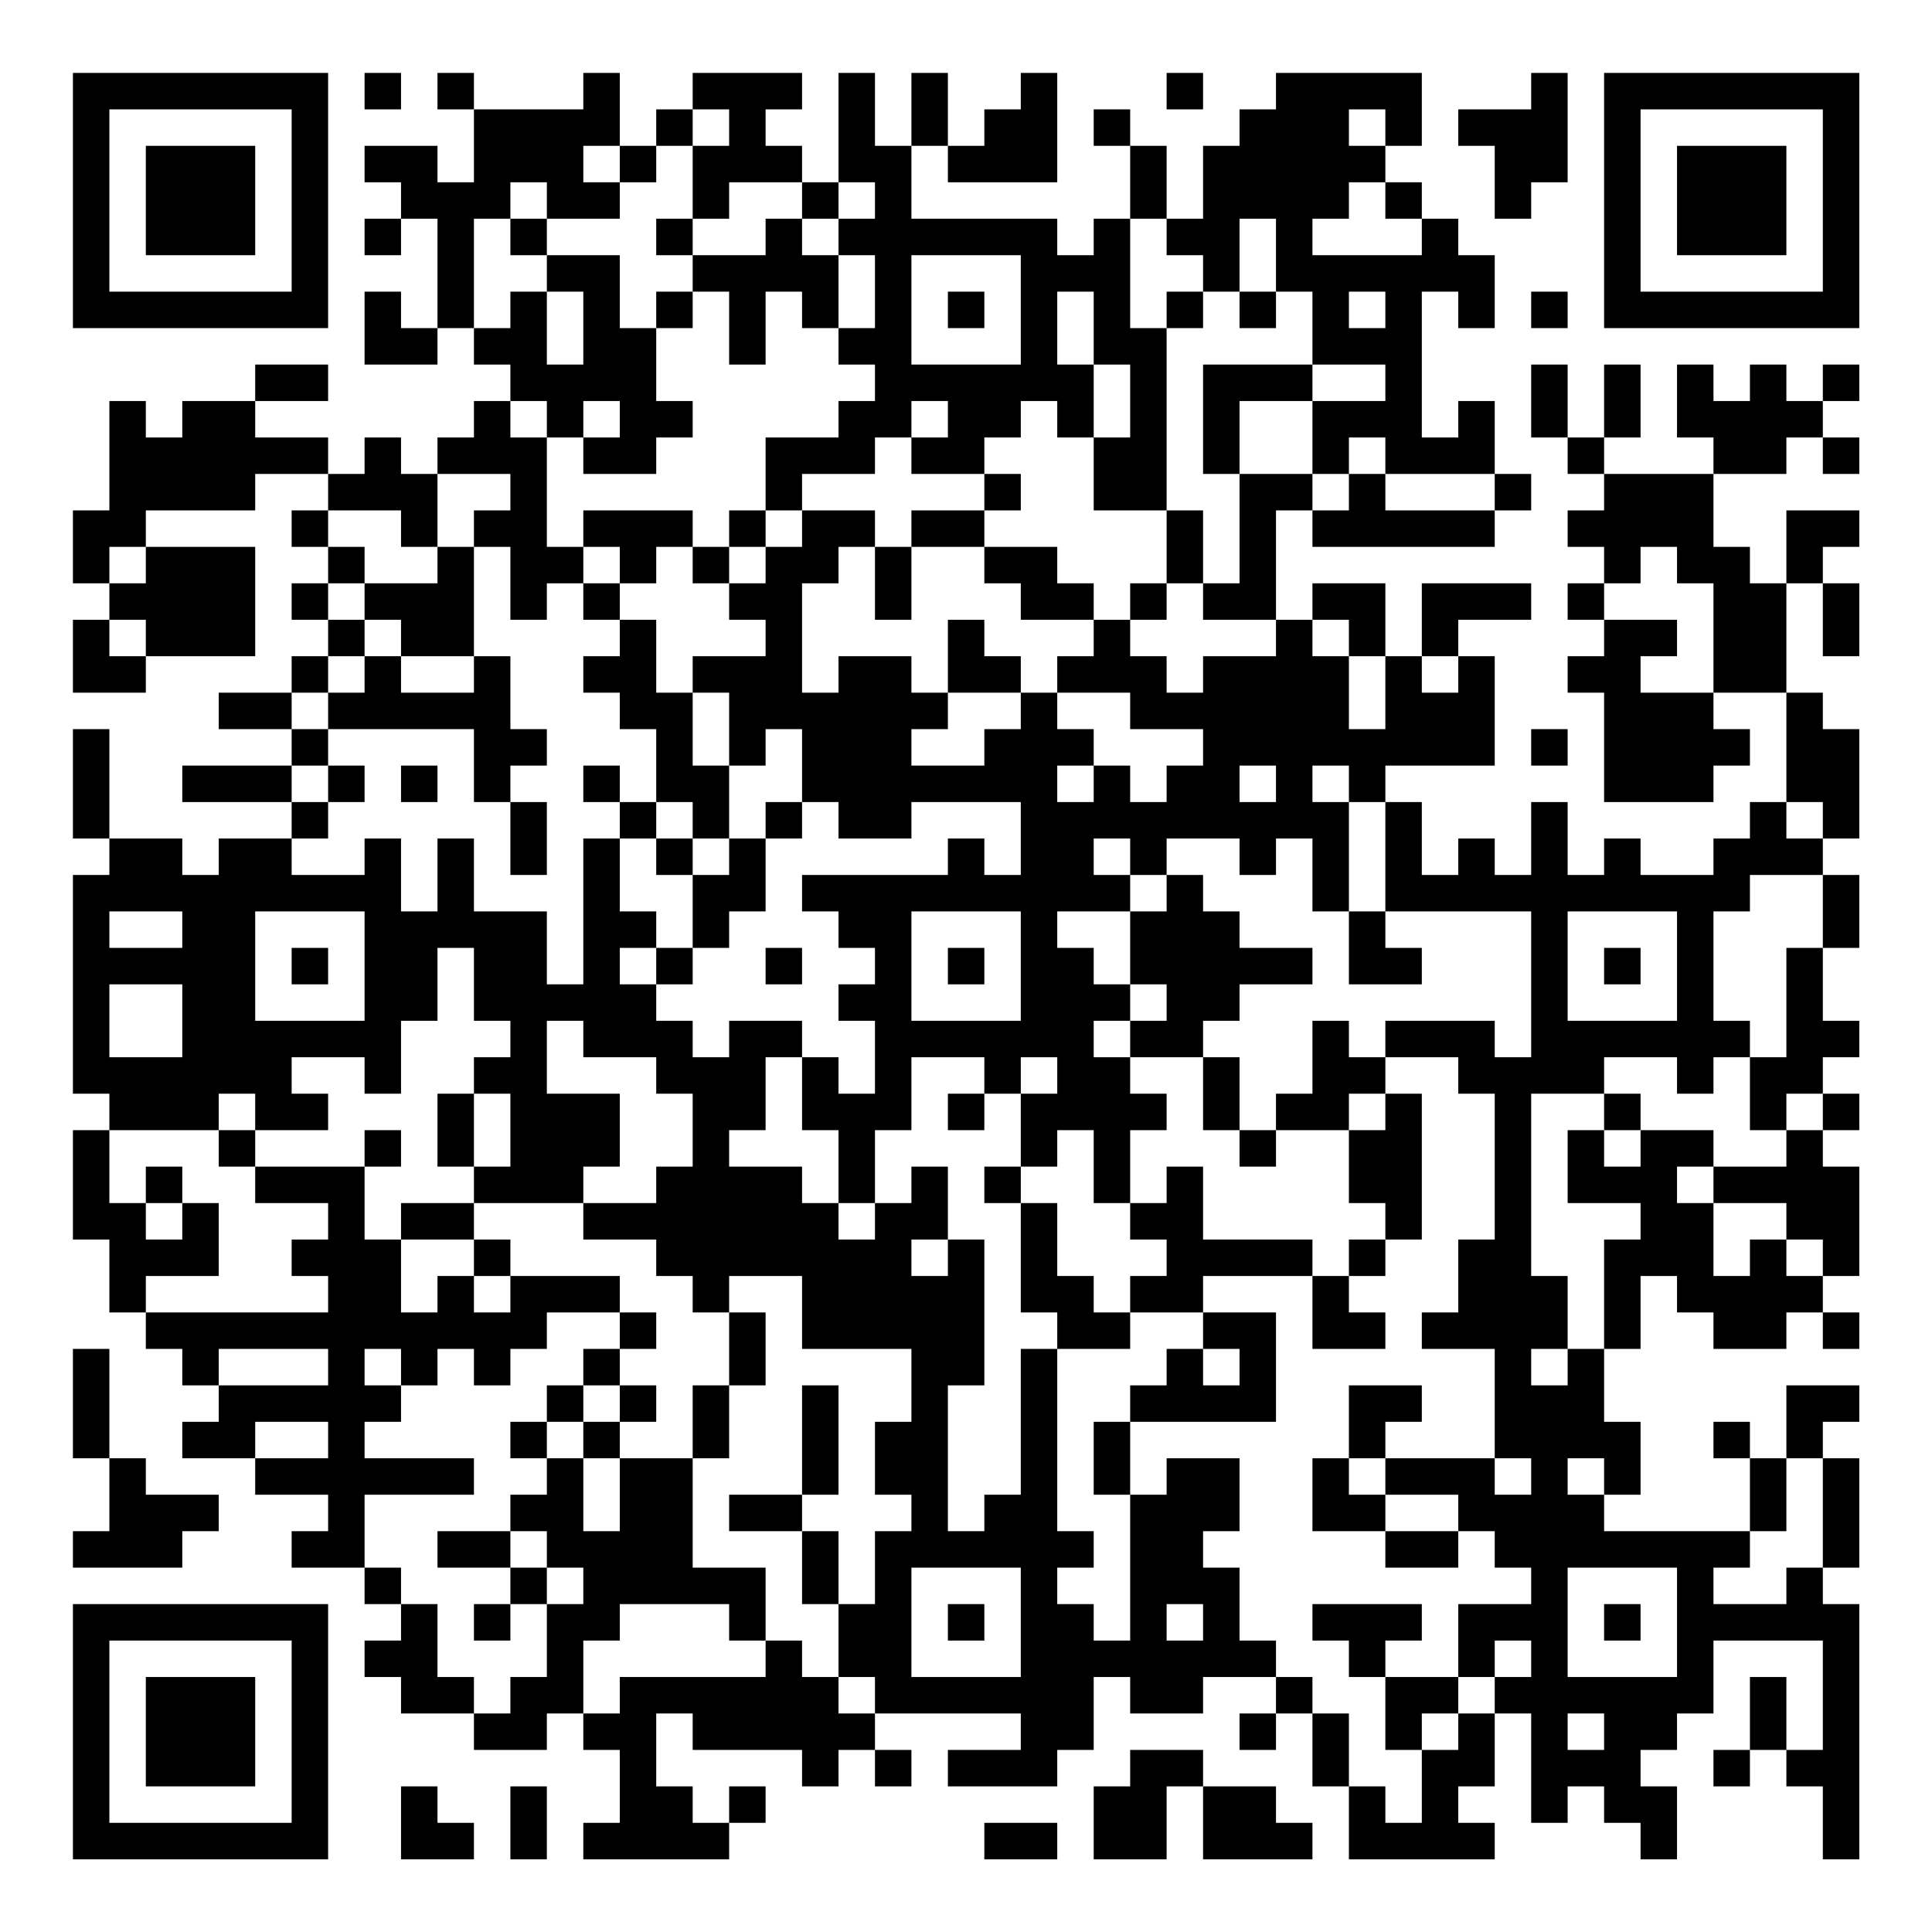 <?xml version="1.0" encoding="UTF-8"?>
<svg xmlns="http://www.w3.org/2000/svg" version="1.1" width="200" height="200" viewBox="0 0 200 200"><rect x="0" y="0" width="200" height="200" fill="#ffffff"/><g transform="scale(3.774)"><g transform="translate(2,2)"><path fill-rule="evenodd" d="M8 0L8 1L9 1L9 0ZM10 0L10 1L11 1L11 3L10 3L10 2L8 2L8 3L9 3L9 4L8 4L8 5L9 5L9 4L10 4L10 7L9 7L9 6L8 6L8 8L10 8L10 7L11 7L11 8L12 8L12 9L11 9L11 10L10 10L10 11L9 11L9 10L8 10L8 11L7 11L7 10L5 10L5 9L7 9L7 8L5 8L5 9L3 9L3 10L2 10L2 9L1 9L1 12L0 12L0 14L1 14L1 15L0 15L0 17L2 17L2 16L5 16L5 13L2 13L2 12L5 12L5 11L7 11L7 12L6 12L6 13L7 13L7 14L6 14L6 15L7 15L7 16L6 16L6 17L4 17L4 18L6 18L6 19L3 19L3 20L6 20L6 21L4 21L4 22L3 22L3 21L1 21L1 18L0 18L0 21L1 21L1 22L0 22L0 28L1 28L1 29L0 29L0 32L1 32L1 34L2 34L2 35L3 35L3 36L4 36L4 37L3 37L3 38L5 38L5 39L7 39L7 40L6 40L6 41L8 41L8 42L9 42L9 43L8 43L8 44L9 44L9 45L11 45L11 46L13 46L13 45L14 45L14 46L15 46L15 48L14 48L14 49L18 49L18 48L19 48L19 47L18 47L18 48L17 48L17 47L16 47L16 45L17 45L17 46L20 46L20 47L21 47L21 46L22 46L22 47L23 47L23 46L22 46L22 45L26 45L26 46L24 46L24 47L27 47L27 46L28 46L28 44L29 44L29 45L31 45L31 44L33 44L33 45L32 45L32 46L33 46L33 45L34 45L34 47L35 47L35 49L39 49L39 48L38 48L38 47L39 47L39 45L40 45L40 48L41 48L41 47L42 47L42 48L43 48L43 49L44 49L44 47L43 47L43 46L44 46L44 45L45 45L45 43L48 43L48 46L47 46L47 44L46 44L46 46L45 46L45 47L46 47L46 46L47 46L47 47L48 47L48 49L49 49L49 42L48 42L48 41L49 41L49 38L48 38L48 37L49 37L49 36L47 36L47 38L46 38L46 37L45 37L45 38L46 38L46 40L42 40L42 39L43 39L43 37L42 37L42 35L43 35L43 33L44 33L44 34L45 34L45 35L47 35L47 34L48 34L48 35L49 35L49 34L48 34L48 33L49 33L49 30L48 30L48 29L49 29L49 28L48 28L48 27L49 27L49 26L48 26L48 24L49 24L49 22L48 22L48 21L49 21L49 18L48 18L48 17L47 17L47 14L48 14L48 16L49 16L49 14L48 14L48 13L49 13L49 12L47 12L47 14L46 14L46 13L45 13L45 11L47 11L47 10L48 10L48 11L49 11L49 10L48 10L48 9L49 9L49 8L48 8L48 9L47 9L47 8L46 8L46 9L45 9L45 8L44 8L44 10L45 10L45 11L42 11L42 10L43 10L43 8L42 8L42 10L41 10L41 8L40 8L40 10L41 10L41 11L42 11L42 12L41 12L41 13L42 13L42 14L41 14L41 15L42 15L42 16L41 16L41 17L42 17L42 20L45 20L45 19L46 19L46 18L45 18L45 17L47 17L47 20L46 20L46 21L45 21L45 22L43 22L43 21L42 21L42 22L41 22L41 20L40 20L40 22L39 22L39 21L38 21L38 22L37 22L37 20L36 20L36 19L39 19L39 16L38 16L38 15L40 15L40 14L37 14L37 16L36 16L36 14L34 14L34 15L33 15L33 12L34 12L34 13L39 13L39 12L40 12L40 11L39 11L39 9L38 9L38 10L37 10L37 6L38 6L38 7L39 7L39 5L38 5L38 4L37 4L37 3L36 3L36 2L37 2L37 0L33 0L33 1L32 1L32 2L31 2L31 4L30 4L30 2L29 2L29 1L28 1L28 2L29 2L29 4L28 4L28 5L27 5L27 4L23 4L23 2L24 2L24 3L27 3L27 0L26 0L26 1L25 1L25 2L24 2L24 0L23 0L23 2L22 2L22 0L21 0L21 3L20 3L20 2L19 2L19 1L20 1L20 0L17 0L17 1L16 1L16 2L15 2L15 0L14 0L14 1L11 1L11 0ZM30 0L30 1L31 1L31 0ZM40 0L40 1L38 1L38 2L39 2L39 4L40 4L40 3L41 3L41 0ZM17 1L17 2L16 2L16 3L15 3L15 2L14 2L14 3L15 3L15 4L13 4L13 3L12 3L12 4L11 4L11 7L12 7L12 6L13 6L13 8L14 8L14 6L13 6L13 5L15 5L15 7L16 7L16 9L17 9L17 10L16 10L16 11L14 11L14 10L15 10L15 9L14 9L14 10L13 10L13 9L12 9L12 10L13 10L13 13L14 13L14 14L13 14L13 15L12 15L12 13L11 13L11 12L12 12L12 11L10 11L10 13L9 13L9 12L7 12L7 13L8 13L8 14L7 14L7 15L8 15L8 16L7 16L7 17L6 17L6 18L7 18L7 19L6 19L6 20L7 20L7 21L6 21L6 22L8 22L8 21L9 21L9 23L10 23L10 21L11 21L11 23L13 23L13 25L14 25L14 21L15 21L15 23L16 23L16 24L15 24L15 25L16 25L16 26L17 26L17 27L18 27L18 26L20 26L20 27L19 27L19 29L18 29L18 30L20 30L20 31L21 31L21 32L22 32L22 31L23 31L23 30L24 30L24 32L23 32L23 33L24 33L24 32L25 32L25 36L24 36L24 40L25 40L25 39L26 39L26 35L27 35L27 40L28 40L28 41L27 41L27 42L28 42L28 43L29 43L29 39L30 39L30 38L32 38L32 40L31 40L31 41L32 41L32 43L33 43L33 44L34 44L34 45L35 45L35 47L36 47L36 48L37 48L37 46L38 46L38 45L39 45L39 44L40 44L40 43L39 43L39 44L38 44L38 42L40 42L40 41L39 41L39 40L38 40L38 39L36 39L36 38L39 38L39 39L40 39L40 38L39 38L39 35L37 35L37 34L38 34L38 32L39 32L39 28L38 28L38 27L36 27L36 26L39 26L39 27L40 27L40 23L36 23L36 20L35 20L35 19L34 19L34 20L35 20L35 23L34 23L34 21L33 21L33 22L32 22L32 21L30 21L30 22L29 22L29 21L28 21L28 22L29 22L29 23L27 23L27 24L28 24L28 25L29 25L29 26L28 26L28 27L29 27L29 28L30 28L30 29L29 29L29 31L28 31L28 29L27 29L27 30L26 30L26 28L27 28L27 27L26 27L26 28L25 28L25 27L23 27L23 29L22 29L22 31L21 31L21 29L20 29L20 27L21 27L21 28L22 28L22 26L21 26L21 25L22 25L22 24L21 24L21 23L20 23L20 22L24 22L24 21L25 21L25 22L26 22L26 20L23 20L23 21L21 21L21 20L20 20L20 18L19 18L19 19L18 19L18 17L17 17L17 16L19 16L19 15L18 15L18 14L19 14L19 13L20 13L20 12L22 12L22 13L21 13L21 14L20 14L20 17L21 17L21 16L23 16L23 17L24 17L24 18L23 18L23 19L25 19L25 18L26 18L26 17L27 17L27 18L28 18L28 19L27 19L27 20L28 20L28 19L29 19L29 20L30 20L30 19L31 19L31 18L29 18L29 17L27 17L27 16L28 16L28 15L29 15L29 16L30 16L30 17L31 17L31 16L33 16L33 15L31 15L31 14L32 14L32 11L34 11L34 12L35 12L35 11L36 11L36 12L39 12L39 11L36 11L36 10L35 10L35 11L34 11L34 9L36 9L36 8L34 8L34 6L33 6L33 4L32 4L32 6L31 6L31 5L30 5L30 4L29 4L29 7L30 7L30 12L28 12L28 10L29 10L29 8L28 8L28 6L27 6L27 8L28 8L28 10L27 10L27 9L26 9L26 10L25 10L25 11L23 11L23 10L24 10L24 9L23 9L23 10L22 10L22 11L20 11L20 12L19 12L19 10L21 10L21 9L22 9L22 8L21 8L21 7L22 7L22 5L21 5L21 4L22 4L22 3L21 3L21 4L20 4L20 3L18 3L18 4L17 4L17 2L18 2L18 1ZM35 1L35 2L36 2L36 1ZM35 3L35 4L34 4L34 5L37 5L37 4L36 4L36 3ZM12 4L12 5L13 5L13 4ZM16 4L16 5L17 5L17 6L16 6L16 7L17 7L17 6L18 6L18 8L19 8L19 6L20 6L20 7L21 7L21 5L20 5L20 4L19 4L19 5L17 5L17 4ZM23 5L23 8L26 8L26 5ZM24 6L24 7L25 7L25 6ZM30 6L30 7L31 7L31 6ZM32 6L32 7L33 7L33 6ZM35 6L35 7L36 7L36 6ZM40 6L40 7L41 7L41 6ZM31 8L31 11L32 11L32 9L34 9L34 8ZM25 11L25 12L23 12L23 13L22 13L22 15L23 15L23 13L25 13L25 14L26 14L26 15L28 15L28 14L27 14L27 13L25 13L25 12L26 12L26 11ZM14 12L14 13L15 13L15 14L14 14L14 15L15 15L15 16L14 16L14 17L15 17L15 18L16 18L16 20L15 20L15 19L14 19L14 20L15 20L15 21L16 21L16 22L17 22L17 24L16 24L16 25L17 25L17 24L18 24L18 23L19 23L19 21L20 21L20 20L19 20L19 21L18 21L18 19L17 19L17 17L16 17L16 15L15 15L15 14L16 14L16 13L17 13L17 14L18 14L18 13L19 13L19 12L18 12L18 13L17 13L17 12ZM30 12L30 14L29 14L29 15L30 15L30 14L31 14L31 12ZM1 13L1 14L2 14L2 13ZM10 13L10 14L8 14L8 15L9 15L9 16L8 16L8 17L7 17L7 18L11 18L11 20L12 20L12 22L13 22L13 20L12 20L12 19L13 19L13 18L12 18L12 16L11 16L11 13ZM43 13L43 14L42 14L42 15L44 15L44 16L43 16L43 17L45 17L45 14L44 14L44 13ZM1 15L1 16L2 16L2 15ZM24 15L24 17L26 17L26 16L25 16L25 15ZM34 15L34 16L35 16L35 18L36 18L36 16L35 16L35 15ZM9 16L9 17L11 17L11 16ZM37 16L37 17L38 17L38 16ZM40 18L40 19L41 19L41 18ZM7 19L7 20L8 20L8 19ZM9 19L9 20L10 20L10 19ZM32 19L32 20L33 20L33 19ZM16 20L16 21L17 21L17 22L18 22L18 21L17 21L17 20ZM47 20L47 21L48 21L48 20ZM30 22L30 23L29 23L29 25L30 25L30 26L29 26L29 27L31 27L31 29L32 29L32 30L33 30L33 29L35 29L35 31L36 31L36 32L35 32L35 33L34 33L34 32L31 32L31 30L30 30L30 31L29 31L29 32L30 32L30 33L29 33L29 34L28 34L28 33L27 33L27 31L26 31L26 30L25 30L25 31L26 31L26 34L27 34L27 35L29 35L29 34L31 34L31 35L30 35L30 36L29 36L29 37L28 37L28 39L29 39L29 37L33 37L33 34L31 34L31 33L34 33L34 35L36 35L36 34L35 34L35 33L36 33L36 32L37 32L37 28L36 28L36 27L35 27L35 26L34 26L34 28L33 28L33 29L32 29L32 27L31 27L31 26L32 26L32 25L34 25L34 24L32 24L32 23L31 23L31 22ZM46 22L46 23L45 23L45 26L46 26L46 27L45 27L45 28L44 28L44 27L42 27L42 28L40 28L40 33L41 33L41 35L40 35L40 36L41 36L41 35L42 35L42 32L43 32L43 31L41 31L41 29L42 29L42 30L43 30L43 29L45 29L45 30L44 30L44 31L45 31L45 33L46 33L46 32L47 32L47 33L48 33L48 32L47 32L47 31L45 31L45 30L47 30L47 29L48 29L48 28L47 28L47 29L46 29L46 27L47 27L47 24L48 24L48 22ZM1 23L1 24L3 24L3 23ZM5 23L5 26L8 26L8 23ZM23 23L23 26L26 26L26 23ZM35 23L35 25L37 25L37 24L36 24L36 23ZM41 23L41 26L44 26L44 23ZM6 24L6 25L7 25L7 24ZM10 24L10 26L9 26L9 28L8 28L8 27L6 27L6 28L7 28L7 29L5 29L5 28L4 28L4 29L1 29L1 31L2 31L2 32L3 32L3 31L4 31L4 33L2 33L2 34L7 34L7 33L6 33L6 32L7 32L7 31L5 31L5 30L8 30L8 32L9 32L9 34L10 34L10 33L11 33L11 34L12 34L12 33L15 33L15 34L13 34L13 35L12 35L12 36L11 36L11 35L10 35L10 36L9 36L9 35L8 35L8 36L9 36L9 37L8 37L8 38L11 38L11 39L8 39L8 41L9 41L9 42L10 42L10 44L11 44L11 45L12 45L12 44L13 44L13 42L14 42L14 41L13 41L13 40L12 40L12 39L13 39L13 38L14 38L14 40L15 40L15 38L17 38L17 41L19 41L19 43L18 43L18 42L15 42L15 43L14 43L14 45L15 45L15 44L19 44L19 43L20 43L20 44L21 44L21 45L22 45L22 44L21 44L21 42L22 42L22 40L23 40L23 39L22 39L22 37L23 37L23 35L20 35L20 33L18 33L18 34L17 34L17 33L16 33L16 32L14 32L14 31L16 31L16 30L17 30L17 28L16 28L16 27L14 27L14 26L13 26L13 28L15 28L15 30L14 30L14 31L11 31L11 30L12 30L12 28L11 28L11 27L12 27L12 26L11 26L11 24ZM19 24L19 25L20 25L20 24ZM24 24L24 25L25 25L25 24ZM42 24L42 25L43 25L43 24ZM1 25L1 27L3 27L3 25ZM10 28L10 30L11 30L11 28ZM24 28L24 29L25 29L25 28ZM35 28L35 29L36 29L36 28ZM42 28L42 29L43 29L43 28ZM4 29L4 30L5 30L5 29ZM8 29L8 30L9 30L9 29ZM2 30L2 31L3 31L3 30ZM9 31L9 32L11 32L11 33L12 33L12 32L11 32L11 31ZM15 34L15 35L14 35L14 36L13 36L13 37L12 37L12 38L13 38L13 37L14 37L14 38L15 38L15 37L16 37L16 36L15 36L15 35L16 35L16 34ZM18 34L18 36L17 36L17 38L18 38L18 36L19 36L19 34ZM0 35L0 38L1 38L1 40L0 40L0 41L3 41L3 40L4 40L4 39L2 39L2 38L1 38L1 35ZM4 35L4 36L7 36L7 35ZM31 35L31 36L32 36L32 35ZM14 36L14 37L15 37L15 36ZM20 36L20 39L18 39L18 40L20 40L20 42L21 42L21 40L20 40L20 39L21 39L21 36ZM35 36L35 38L34 38L34 40L36 40L36 41L38 41L38 40L36 40L36 39L35 39L35 38L36 38L36 37L37 37L37 36ZM5 37L5 38L7 38L7 37ZM41 38L41 39L42 39L42 38ZM47 38L47 40L46 40L46 41L45 41L45 42L47 42L47 41L48 41L48 38ZM10 40L10 41L12 41L12 42L11 42L11 43L12 43L12 42L13 42L13 41L12 41L12 40ZM23 41L23 44L26 44L26 41ZM41 41L41 44L44 44L44 41ZM24 42L24 43L25 43L25 42ZM30 42L30 43L31 43L31 42ZM34 42L34 43L35 43L35 44L36 44L36 46L37 46L37 45L38 45L38 44L36 44L36 43L37 43L37 42ZM42 42L42 43L43 43L43 42ZM41 45L41 46L42 46L42 45ZM29 46L29 47L28 47L28 49L30 49L30 47L31 47L31 49L34 49L34 48L33 48L33 47L31 47L31 46ZM9 47L9 49L11 49L11 48L10 48L10 47ZM12 47L12 49L13 49L13 47ZM25 48L25 49L27 49L27 48ZM0 0L0 7L7 7L7 0ZM1 1L1 6L6 6L6 1ZM2 2L2 5L5 5L5 2ZM42 0L42 7L49 7L49 0ZM43 1L43 6L48 6L48 1ZM44 2L44 5L47 5L47 2ZM0 42L0 49L7 49L7 42ZM1 43L1 48L6 48L6 43ZM2 44L2 47L5 47L5 44Z" fill="#000000"/></g></g></svg>

